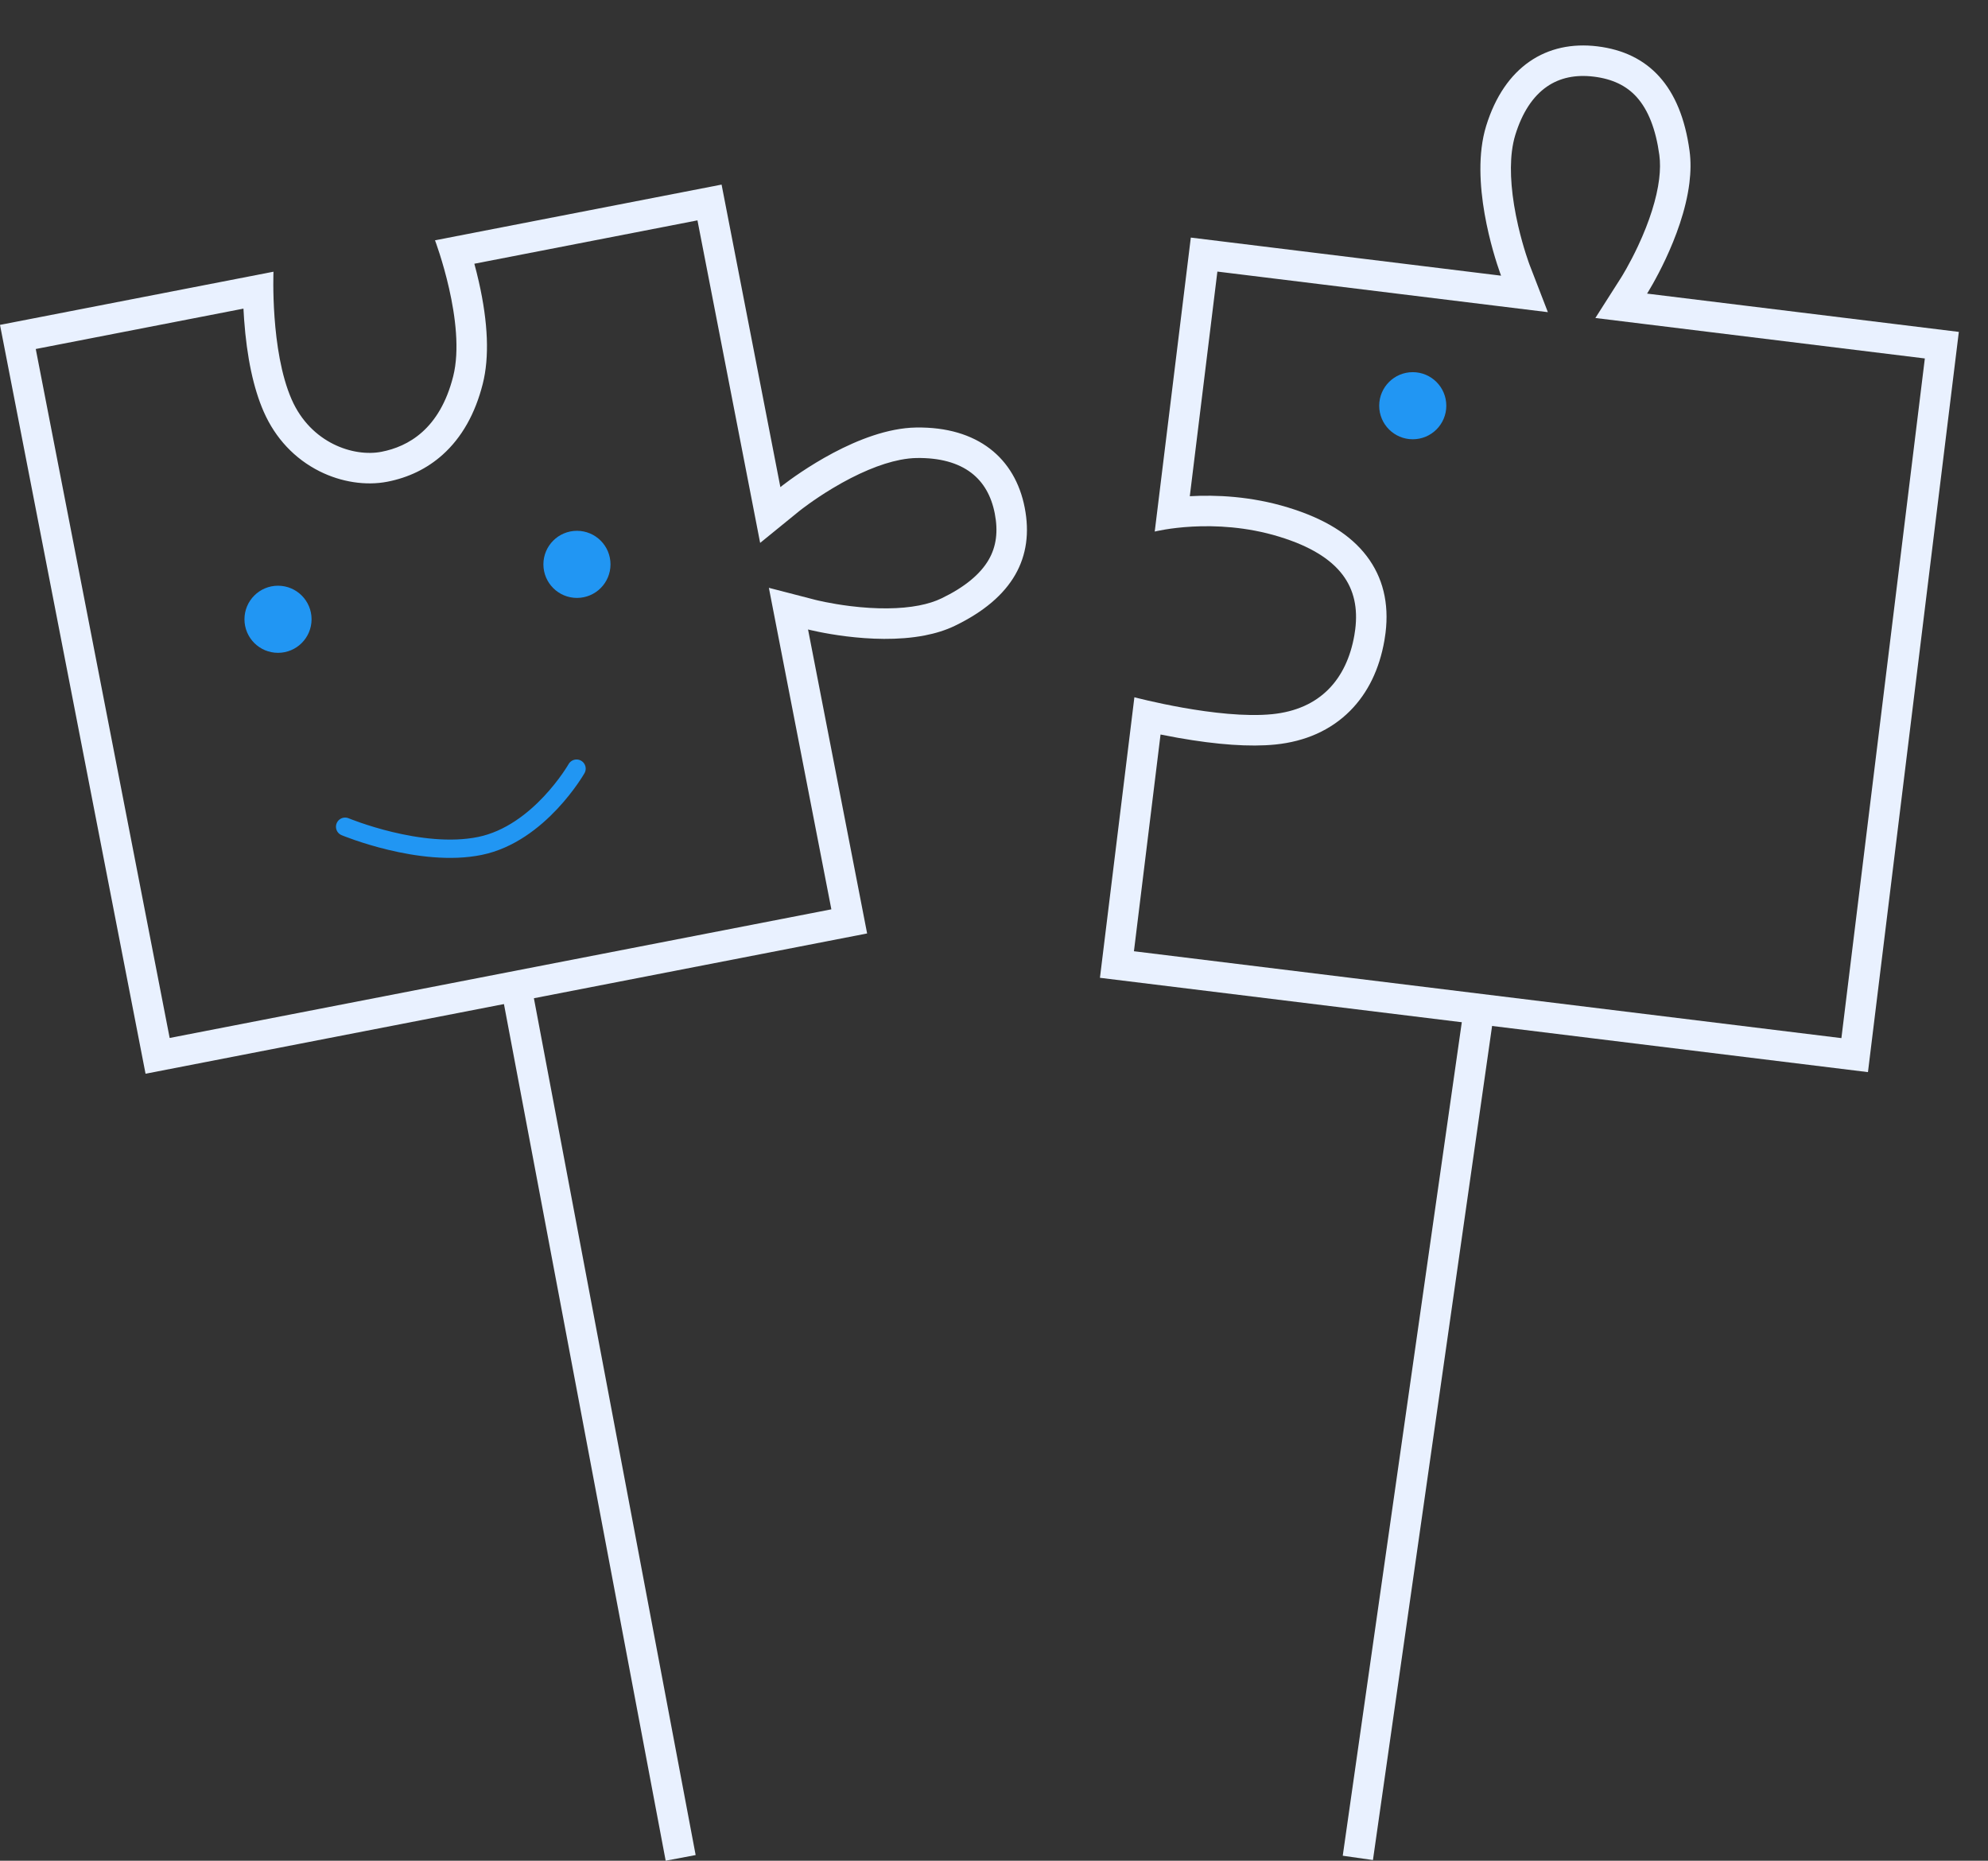 <svg xmlns="http://www.w3.org/2000/svg" width="325.861" height="304.959" viewBox="0 0 325.861 304.959">
  <rect x="0" y="0" width="325.861" height="304.959" fill="#333333" stroke="none"/>
  <g id="img-complex-bg-2" transform="translate(-100.93 -1780.005)">
    <g id="Group_23" data-name="Group 23" transform="translate(-11 1121)">
      <g id="Path_33" data-name="Path 33" transform="translate(111.93 712.25) rotate(-11)" fill="none">
        <path d="M0,0H45.667s-3,12.6-1.069,21.133c1.719,7.614,8.149,11.216,12.818,11.216,4.435,0,10.082-1.794,13.887-9.881S72.638,0,72.638,0h47.852V50.509s13.5-7.171,23.717-5.341c9.916,1.776,14.955,8.011,14.955,16.29s-4.7,14.127-14.955,16.824c-9.876,2.6-23.717-4.006-23.717-4.006V125.03H0Z" stroke="none"/>
        <path d="M 5 5 L 5 120.03 L 115.491 120.03 L 115.491 74.276 L 115.491 66.351 L 122.643 69.763 C 122.665 69.773 124.854 70.805 127.991 71.828 C 132.121 73.175 135.961 73.887 139.096 73.887 C 140.532 73.887 141.824 73.739 142.936 73.446 C 146.97 72.386 149.936 70.785 151.754 68.688 C 153.375 66.818 154.163 64.453 154.163 61.458 C 154.163 58.505 153.322 56.061 151.664 54.193 C 149.836 52.134 147.03 50.753 143.326 50.089 C 142.508 49.943 141.603 49.869 140.636 49.869 C 137.357 49.869 133.282 50.721 128.851 52.332 C 125.373 53.597 122.902 54.89 122.832 54.926 L 115.491 58.85 L 115.491 50.509 L 115.491 5 L 78.235 5 C 78.305 5.946 78.362 6.971 78.395 8.047 C 78.608 14.955 77.745 20.524 75.828 24.597 C 73.675 29.173 70.759 32.583 67.161 34.734 C 64.257 36.469 60.978 37.349 57.416 37.349 C 53.831 37.349 49.98 35.968 46.851 33.558 C 43.229 30.771 40.764 26.855 39.721 22.234 C 38.796 18.137 38.703 12.934 39.446 6.769 C 39.52 6.157 39.598 5.565 39.679 5 L 5 5 M 0 7.62939453125e-06 L 45.667 7.62939453125e-06 C 45.667 7.62939453125e-06 42.672 12.601 44.598 21.133 C 46.317 28.747 52.747 32.349 57.416 32.349 C 61.851 32.349 67.498 30.556 71.303 22.468 C 75.109 14.381 72.638 7.62939453125e-06 72.638 7.62939453125e-06 L 120.491 7.62939453125e-06 L 120.491 50.509 C 120.491 50.509 131.105 44.869 140.636 44.869 C 141.853 44.869 143.05 44.96 144.208 45.168 C 154.123 46.944 159.163 53.179 159.163 61.458 C 159.163 69.736 154.466 75.584 144.208 78.282 C 142.585 78.709 140.854 78.887 139.096 78.887 C 130.156 78.887 120.491 74.276 120.491 74.276 L 120.491 125.03 L 0 125.03 L 0 7.62939453125e-06 Z" stroke="none" fill="#e9f1ff"/>
      </g>
      <g id="Path_34" data-name="Path 34" transform="translate(292.226 819.261) rotate(-83)" fill="none">
        <path d="M0,0H46.326s-1.954,14.1,0,22.756c1.744,7.724,7.186,11.425,14.488,11.793S73.39,31.4,75.341,20.344A41.819,41.819,0,0,0,73.686,0h48.543V51.237s13.691-7.275,24.059-5.418c10.059,1.8,15.171,8.127,15.171,16.525s-4.764,14.33-15.171,17.067c-10.019,2.634-24.059-4.064-24.059-4.064v51.486H0Z" stroke="none"/>
        <path d="M 5 5 L 5 121.834 L 117.229 121.834 L 117.229 75.348 L 117.229 67.423 L 124.382 70.835 C 124.404 70.845 126.629 71.894 129.816 72.933 C 134.012 74.302 137.915 75.025 141.103 75.025 C 142.566 75.025 143.883 74.874 145.017 74.576 C 149.123 73.496 152.145 71.864 153.998 69.726 C 155.654 67.816 156.459 65.401 156.459 62.344 C 156.459 59.331 155.6 56.836 153.906 54.927 C 152.041 52.826 149.181 51.417 145.407 50.741 C 144.573 50.592 143.65 50.516 142.665 50.516 C 139.33 50.516 135.187 51.382 130.684 53.02 C 127.148 54.306 124.639 55.619 124.571 55.655 L 117.229 59.579 L 117.229 51.237 L 117.229 5 L 80.137 5 C 80.894 9.188 81.372 14.941 80.265 21.213 C 79.176 27.386 77.097 31.895 73.911 34.996 C 70.79 38.035 66.721 39.575 61.816 39.575 C 61.406 39.575 60.984 39.564 60.561 39.543 C 55.763 39.301 51.677 37.893 48.416 35.358 C 46.669 34 45.19 32.329 44.019 30.391 C 42.859 28.471 41.994 26.273 41.448 23.857 C 40.537 19.82 40.251 14.44 40.6 7.868 C 40.654 6.853 40.719 5.89 40.788 5 L 5 5 M 0 7.62939453125e-06 L 46.326 7.62939453125e-06 C 46.326 7.62939453125e-06 44.371 14.101 46.326 22.756 C 48.069 30.48 53.512 34.181 60.813 34.549 C 61.152 34.566 61.487 34.575 61.816 34.575 C 68.597 34.575 73.48 30.888 75.341 20.344 C 77.292 9.287 73.686 7.62939453125e-06 73.686 7.62939453125e-06 L 122.229 7.62939453125e-06 L 122.229 51.237 C 122.229 51.237 132.997 45.517 142.665 45.516 C 143.899 45.516 145.115 45.609 146.288 45.819 C 156.347 47.621 161.459 53.947 161.459 62.344 C 161.459 70.742 156.695 76.675 146.288 79.411 C 144.642 79.844 142.886 80.025 141.103 80.025 C 132.034 80.025 122.229 75.348 122.229 75.348 L 122.229 126.834 L 0 126.834 L 0 7.62939453125e-06 Z" stroke="none" fill="#e9f1ff"/>
      </g>
      <line id="Line_7" data-name="Line 7" x2="27" y2="143" transform="translate(196.5 820.5)" fill="none" stroke="#e9f1ff" stroke-width="5"/>
      <line id="Line_8" data-name="Line 8" x1="20" y2="140" transform="translate(334.5 823.5)" fill="none" stroke="#e9f1ff" stroke-width="5"/>
    </g>
    <circle id="Ellipse_19" data-name="Ellipse 19" cx="5.5" cy="5.5" r="5.5" transform="translate(141 1876)" fill="#2196f3"/>
    <circle id="Ellipse_20" data-name="Ellipse 20" cx="5.5" cy="5.5" r="5.5" transform="translate(190 1867)" fill="#2196f3"/>
    <path id="Path_36" data-name="Path 36" d="M0,8s12.352,5.147,22.1,3.147S37.935-1.52,37.935-1.52" transform="translate(157.5 1907.5)" fill="none" stroke="#2196f3" stroke-linecap="round" stroke-width="3"/>
    <circle id="Ellipse_21" data-name="Ellipse 21" cx="5.5" cy="5.5" r="5.5" transform="translate(327 1841)" fill="#2196f3"/>
  </g>
</svg>
